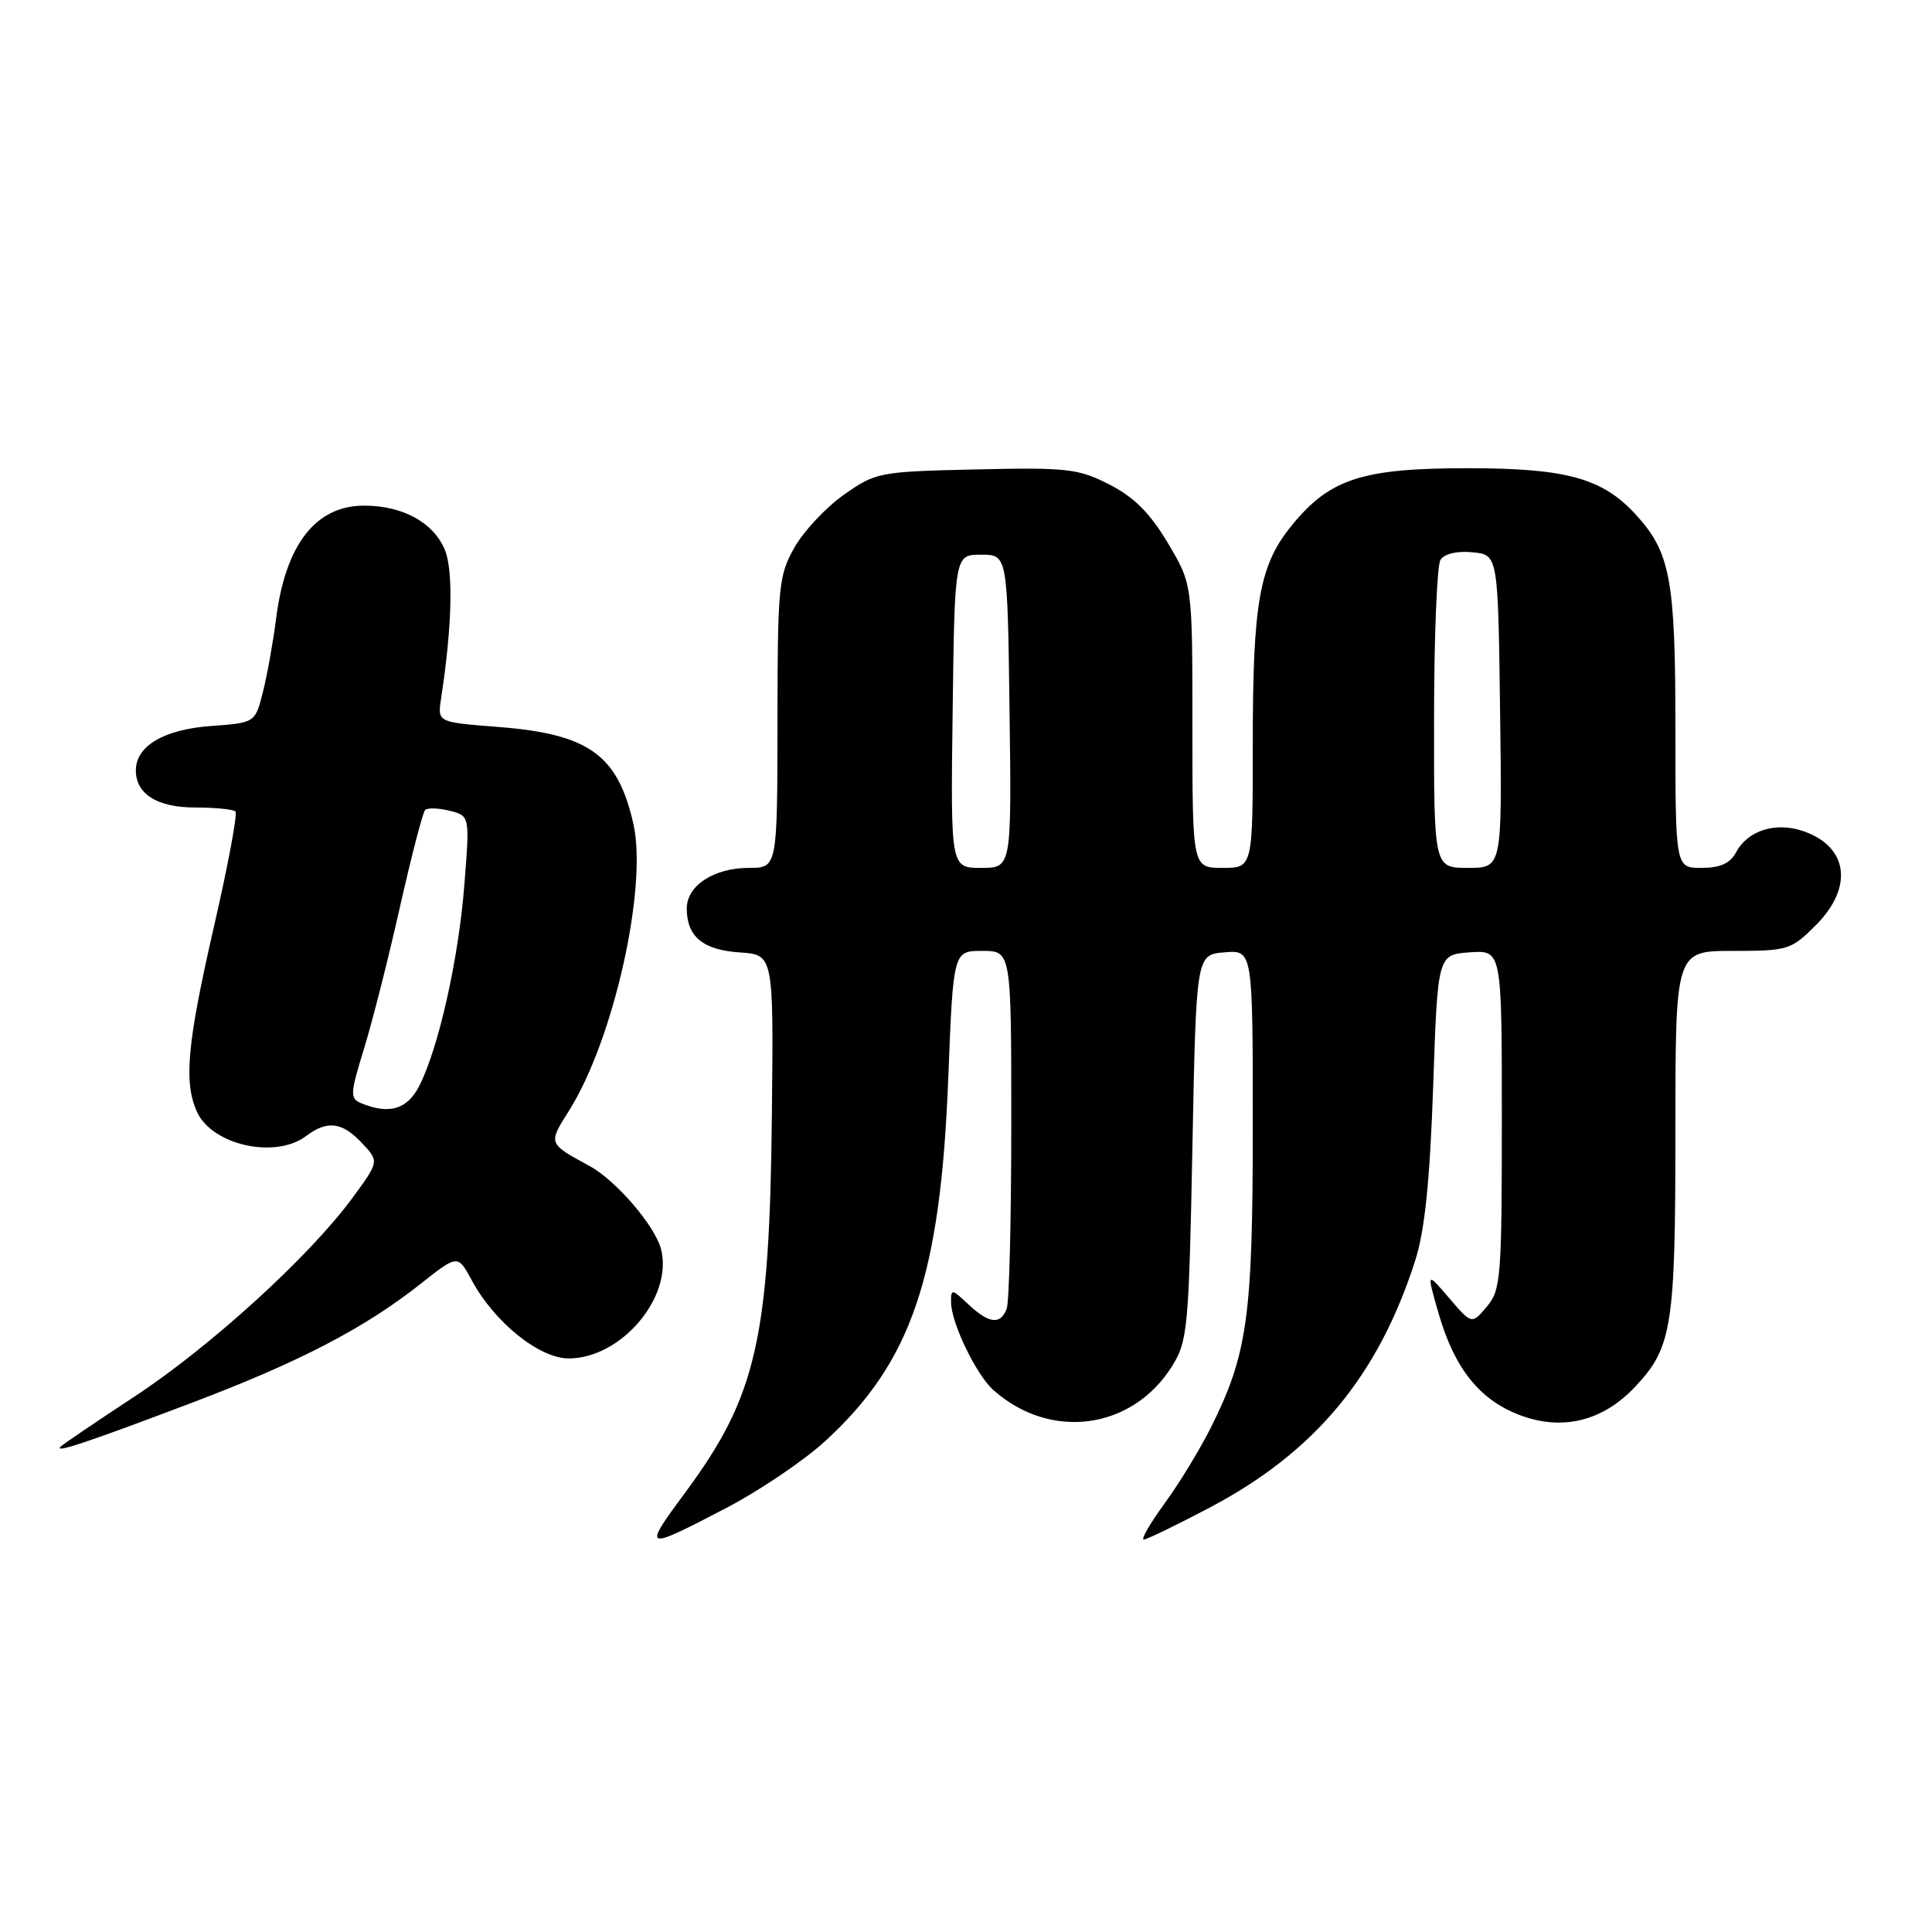 <?xml version="1.0" encoding="UTF-8" standalone="no"?>
<!DOCTYPE svg PUBLIC "-//W3C//DTD SVG 1.1//EN" "http://www.w3.org/Graphics/SVG/1.1/DTD/svg11.dtd" >
<svg xmlns="http://www.w3.org/2000/svg" xmlns:xlink="http://www.w3.org/1999/xlink" version="1.1" viewBox="0 0 256 256">
 <g >
 <path fill="currentColor"
d=" M 96.19 199.84 C 100.59 197.55 106.51 193.55 109.35 190.95 C 120.80 180.43 124.62 169.17 125.65 142.87 C 126.31 126.00 126.31 126.00 130.16 126.00 C 134.00 126.00 134.00 126.00 134.00 148.92 C 134.00 161.52 133.73 172.55 133.39 173.42 C 132.56 175.58 131.06 175.40 128.31 172.83 C 126.12 170.76 126.00 170.75 126.02 172.58 C 126.05 175.32 129.37 182.20 131.65 184.21 C 139.21 190.92 150.05 189.45 155.32 181.00 C 157.37 177.71 157.53 176.00 158.00 152.00 C 158.50 126.50 158.50 126.50 162.25 126.19 C 166.00 125.88 166.00 125.88 166.00 149.23 C 166.00 174.52 165.30 179.48 160.39 189.27 C 158.94 192.15 156.20 196.64 154.29 199.25 C 152.39 201.86 151.15 204.00 151.55 204.00 C 151.94 204.00 155.89 202.09 160.32 199.75 C 174.24 192.41 182.64 182.30 187.53 167.00 C 188.79 163.06 189.46 156.55 189.90 144.00 C 190.50 126.50 190.50 126.50 194.75 126.19 C 199.00 125.89 199.00 125.89 199.00 148.33 C 199.00 169.29 198.87 170.94 197.01 173.14 C 195.02 175.50 195.02 175.50 192.02 172.00 C 189.03 168.50 189.03 168.50 190.61 174.00 C 192.71 181.29 196.02 185.46 201.33 187.49 C 206.98 189.64 212.34 188.34 216.65 183.77 C 221.57 178.54 222.00 175.84 222.00 149.85 C 222.00 126.00 222.00 126.00 229.60 126.00 C 236.91 126.00 237.33 125.87 240.60 122.60 C 245.61 117.59 244.92 112.21 238.98 110.14 C 235.30 108.86 231.59 110.02 230.03 112.95 C 229.24 114.41 227.93 115.00 225.46 115.00 C 222.00 115.00 222.00 115.00 222.00 96.47 C 222.00 76.72 221.34 73.17 216.70 68.13 C 212.31 63.36 207.53 62.04 194.50 62.04 C 180.57 62.04 176.27 63.42 171.27 69.49 C 166.88 74.81 166.00 79.66 166.00 98.44 C 166.00 115.00 166.00 115.00 162.00 115.00 C 158.00 115.00 158.00 115.00 158.00 96.21 C 158.00 77.41 158.00 77.41 154.75 71.96 C 152.38 67.98 150.28 65.88 147.00 64.20 C 142.87 62.09 141.43 61.93 129.33 62.20 C 116.49 62.49 116.06 62.58 111.84 65.54 C 109.46 67.21 106.51 70.36 105.27 72.54 C 103.17 76.26 103.03 77.67 103.02 95.75 C 103.00 115.00 103.00 115.00 99.22 115.00 C 94.60 115.00 91.00 117.35 91.00 120.37 C 91.00 124.10 93.14 125.88 98.00 126.20 C 102.50 126.50 102.50 126.50 102.28 147.50 C 101.98 177.39 100.25 184.98 90.86 197.68 C 85.09 205.49 85.22 205.55 96.19 199.84 Z  M 25.41 185.88 C 39.67 180.48 48.29 176.00 55.74 170.11 C 60.66 166.22 60.66 166.22 62.52 169.66 C 65.50 175.20 71.46 180.00 75.35 180.00 C 82.30 180.00 89.19 171.88 87.60 165.56 C 86.83 162.46 81.62 156.40 78.10 154.49 C 72.59 151.49 72.62 151.57 75.41 147.15 C 81.29 137.83 85.83 117.61 83.93 109.18 C 81.86 100.00 78.02 97.25 65.97 96.32 C 57.97 95.70 57.97 95.70 58.44 92.60 C 59.90 83.12 60.09 75.64 58.95 72.87 C 57.44 69.23 53.37 67.00 48.24 67.00 C 41.83 67.00 37.82 72.16 36.58 82.00 C 36.20 85.03 35.42 89.36 34.85 91.64 C 33.82 95.77 33.82 95.77 27.95 96.20 C 21.72 96.65 18.00 98.85 18.00 102.08 C 18.00 105.23 20.85 107.00 25.90 107.00 C 28.52 107.00 30.91 107.24 31.20 107.53 C 31.49 107.82 30.22 114.66 28.36 122.73 C 24.79 138.30 24.32 143.42 26.11 147.34 C 28.12 151.75 36.50 153.60 40.56 150.53 C 43.35 148.42 45.34 148.66 47.95 151.45 C 50.25 153.89 50.25 153.89 46.67 158.77 C 41.01 166.48 27.78 178.53 17.72 185.12 C 12.65 188.45 8.28 191.42 8.00 191.71 C 7.18 192.59 11.74 191.06 25.41 185.88 Z  M 126.23 94.25 C 126.50 73.50 126.50 73.50 130.00 73.50 C 133.50 73.50 133.50 73.50 133.77 94.25 C 134.04 115.00 134.04 115.00 130.00 115.00 C 125.96 115.00 125.96 115.00 126.23 94.25 Z  M 190.02 95.25 C 190.02 84.39 190.41 74.90 190.87 74.18 C 191.38 73.38 193.06 72.98 195.10 73.18 C 198.50 73.50 198.50 73.50 198.77 94.25 C 199.04 115.00 199.04 115.00 194.52 115.00 C 190.00 115.00 190.00 115.00 190.02 95.25 Z  M 47.86 146.18 C 46.36 145.56 46.39 144.95 48.21 139.03 C 49.31 135.48 51.46 127.02 52.98 120.24 C 54.51 113.46 56.02 107.65 56.33 107.33 C 56.65 107.02 58.11 107.06 59.58 107.43 C 62.25 108.10 62.25 108.10 61.53 117.24 C 60.77 127.08 58.08 139.00 55.53 143.94 C 53.94 147.01 51.55 147.71 47.86 146.18 Z "/>
</g>
</svg>